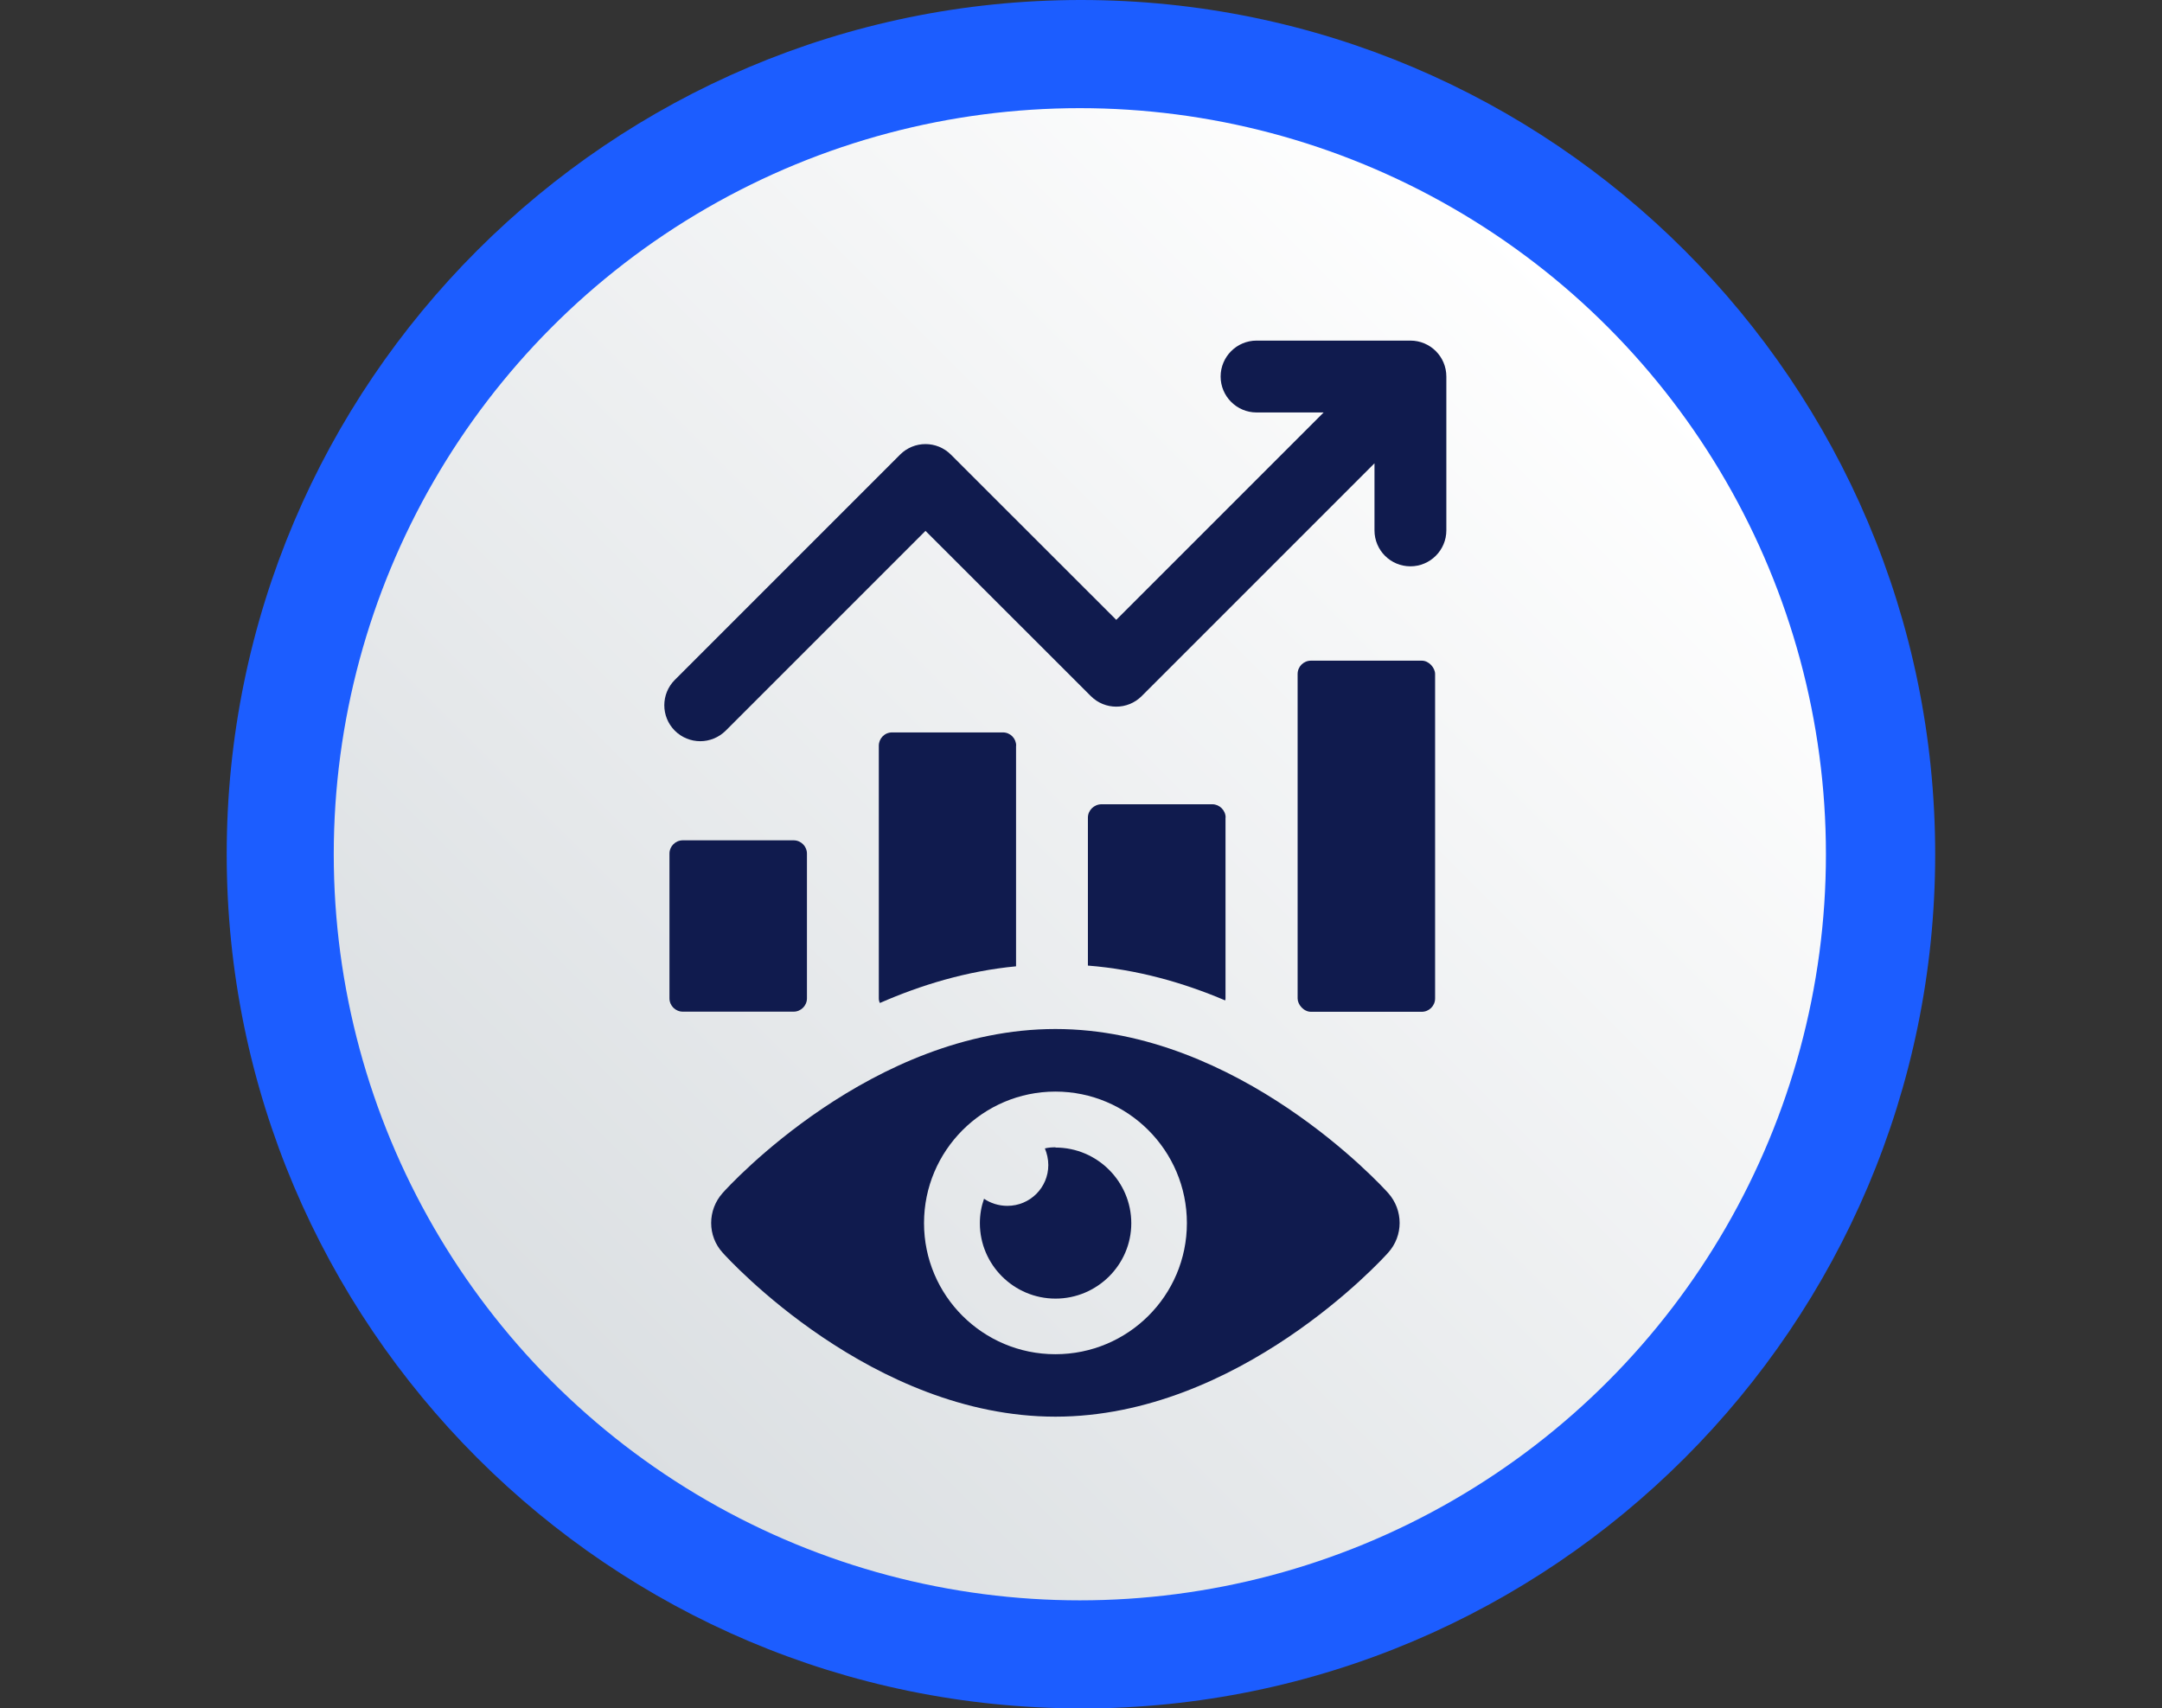 <?xml version="1.0" encoding="UTF-8"?>
<svg id="Layer_1" data-name="Layer 1" xmlns="http://www.w3.org/2000/svg" xmlns:xlink="http://www.w3.org/1999/xlink" viewBox="0 0 176.91 139.79">
  <rect x="0" y="0" width="176.91" height="139.79" fill="#333333" stroke="none"/>
  <defs>
    <style>
      .cls-1 {
        fill: url(#linear-gradient);
      }

      .cls-2 {
        fill: #ed1c24;
      }

      .cls-3 {
        fill: #101b4e;
      }

      .cls-4 {
        fill: #1c5dff;
      }
    </style>
    <linearGradient id="linear-gradient" x1="45.19" y1="113.07" x2="131.53" y2="26.72" gradientUnits="userSpaceOnUse">
      <stop offset="0" stop-color="#dbdfe2"/>
      <stop offset="1" stop-color="#fff"/>
    </linearGradient>
  </defs>
  <g>
    <g>
      <circle class="cls-2" cx="88.45" cy="69.9" r="63.71"/>
      <path class="cls-4" d="M88.45,139.79c-38.54,0-69.9-31.36-69.9-69.9S49.91,0,88.45,0s69.9,31.35,69.9,69.9-31.36,69.9-69.9,69.9Zm0-127.42c-31.72,0-57.52,25.8-57.52,57.52s25.8,57.52,57.52,57.52,57.52-25.8,57.52-57.52S120.17,12.38,88.45,12.38Z"/>
    </g>
    <circle class="cls-1" cx="88.36" cy="69.9" r="61.05"/>
  </g>
  <g>
    <path class="cls-3" d="M115.41,27.87h-12.59c-1.62,0-2.94,1.32-2.94,2.94s1.32,2.94,2.94,2.94h5.49l-16.97,16.97-13.53-13.52c-1.15-1.15-3.01-1.15-4.16,0l-18.43,18.43c-1.15,1.15-1.15,3.01,0,4.16,.57,.57,1.33,.86,2.08,.86s1.5-.29,2.08-.86l16.35-16.35,13.53,13.52c1.15,1.15,3.01,1.15,4.16,0l19.05-19.05v5.49c0,1.63,1.32,2.94,2.94,2.94s2.94-1.32,2.94-2.94v-12.59c0-1.63-1.32-2.94-2.94-2.94Z"/>
    <path class="cls-3" d="M55.87,68.76h9.07c.6,0,1.09,.49,1.09,1.09v11.84c0,.6-.49,1.09-1.09,1.09h-9.07c-.6,0-1.09-.49-1.09-1.09v-11.84c0-.6,.49-1.09,1.09-1.09Z"/>
    <path class="cls-3" d="M83.15,61.02c0-.59-.47-1.09-1.09-1.09h-9.06c-.62,0-1.09,.5-1.09,1.09v20.67c0,.15,.03,.26,.09,.38,3.35-1.47,7.12-2.62,11.14-3v-18.05Z"/>
    <rect class="cls-3" x="106.18" y="54.06" width="11.25" height="28.73" rx="1.09" ry="1.09"/>
    <path class="cls-3" d="M100.29,66.9c0-.59-.5-1.09-1.09-1.09h-9.06c-.62,0-1.12,.5-1.12,1.09v12.11c4.06,.32,7.85,1.41,11.23,2.85,.03-.06,.03-.12,.03-.18v-14.79Z"/>
    <path class="cls-3" d="M86.36,84.2c-14.99,0-26.74,12.86-27.23,13.42-1.25,1.4-1.25,3.51,0,4.88,.5,.56,12.24,13.42,27.23,13.42s26.74-12.86,27.23-13.42c1.25-1.38,1.25-3.48,0-4.88-.5-.56-12.24-13.42-27.23-13.42Zm0,26.61c-5.94,0-10.75-4.8-10.75-10.73s4.82-10.76,10.75-10.76,10.76,4.82,10.76,10.76-4.82,10.73-10.76,10.73Z"/>
    <path class="cls-3" d="M86.36,93.88c-.3,0-.58,.02-.86,.09,.17,.41,.28,.88,.28,1.36,0,1.85-1.5,3.34-3.35,3.34-.71,0-1.38-.22-1.91-.58-.22,.62-.34,1.29-.34,2,0,3.4,2.78,6.17,6.19,6.17s6.2-2.77,6.2-6.17-2.78-6.19-6.2-6.19Z"/>
  </g>
</svg>
